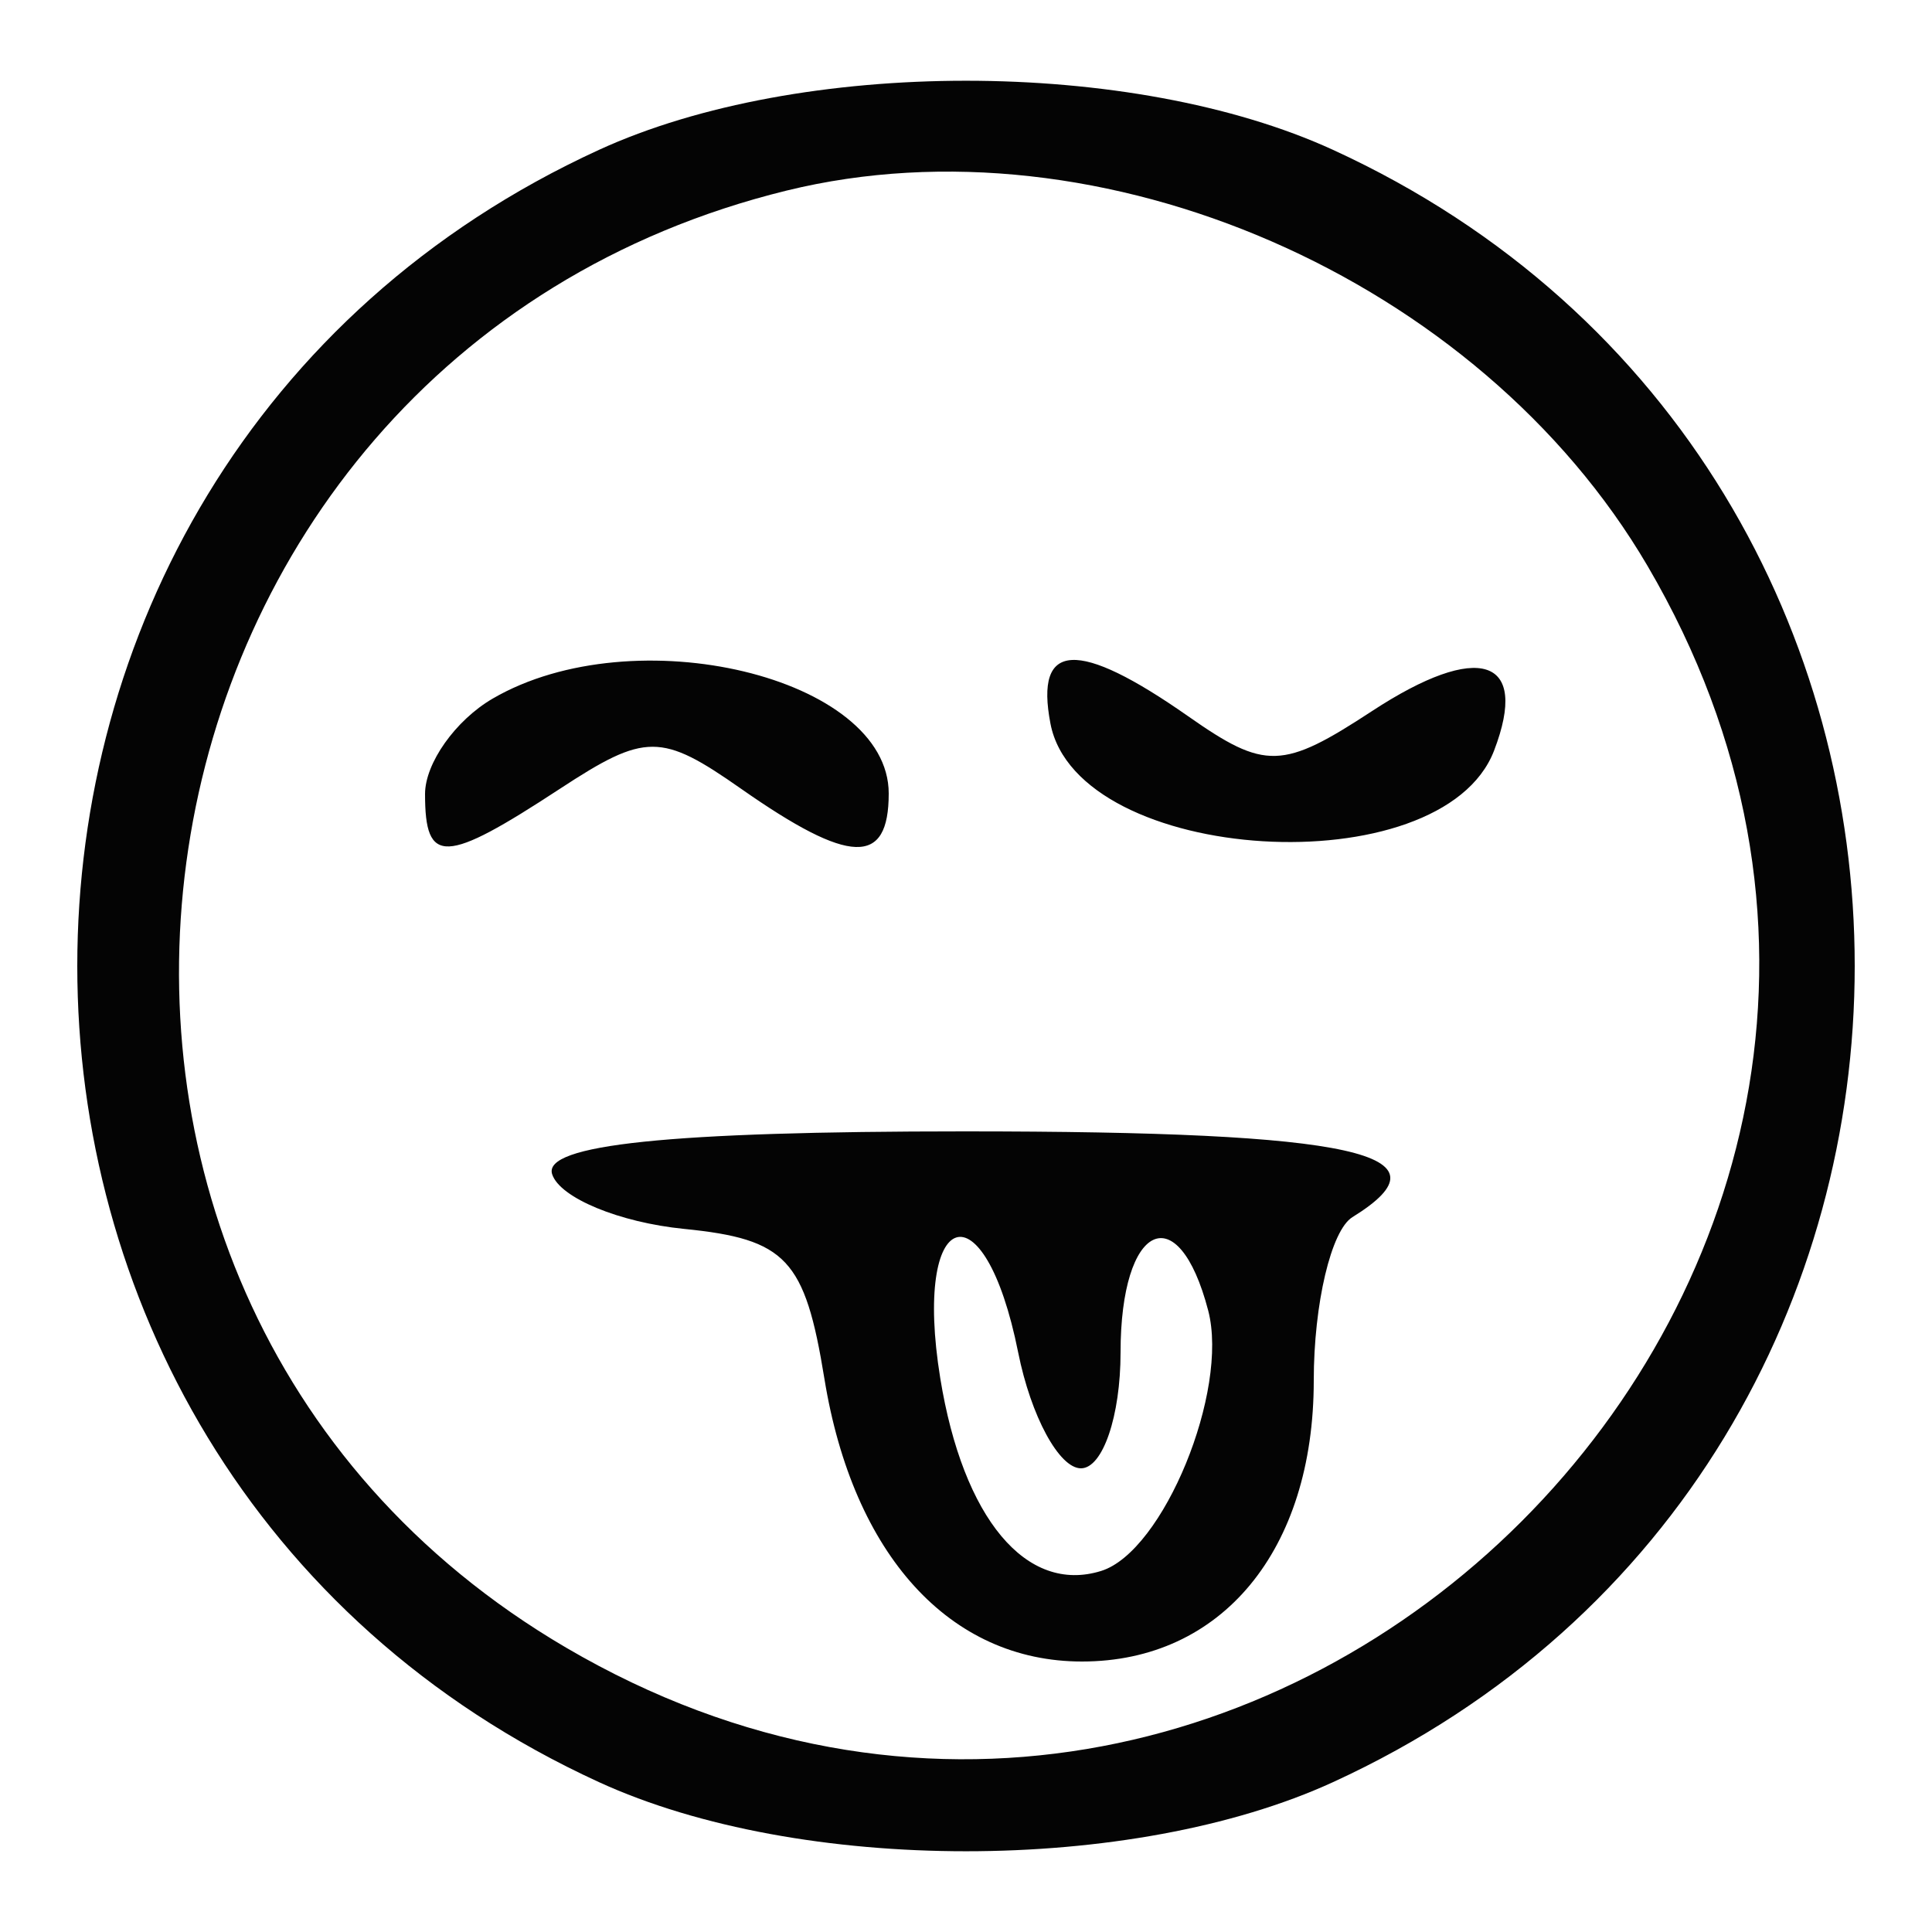 <svg xmlns="http://www.w3.org/2000/svg" width="50" height="50" viewBox="0 0 50 50" version="1.1"><path d="" stroke="none" fill="#080404" fill-rule="evenodd"/><path d="M 15.500 3.879 C -2.500 12.136, -2.500 37.864, 15.500 46.121 C 20.701 48.507, 29.299 48.507, 34.500 46.121 C 52.500 37.864, 52.500 12.136, 34.500 3.879 C 29.299 1.493, 20.701 1.493, 15.500 3.879 M 20.358 4.932 C 2.486 9.317, -1.157 33.377, 14.649 42.640 C 32.692 53.214, 53.214 32.692, 42.640 14.649 C 38.276 7.201, 28.495 2.936, 20.358 4.932 M 12.750 18.080 C 11.787 18.641, 11 19.752, 11 20.550 C 11 22.390, 11.505 22.370, 14.492 20.413 C 16.704 18.964, 17.111 18.964, 19.179 20.413 C 21.996 22.386, 23 22.418, 23 20.535 C 23 17.522, 16.416 15.945, 12.750 18.080 M 27.186 18.729 C 27.890 22.383, 37.312 22.955, 38.666 19.427 C 39.591 17.018, 38.273 16.591, 35.506 18.404 C 33.192 19.920, 32.742 19.933, 30.753 18.539 C 27.888 16.533, 26.775 16.592, 27.186 18.729 M 14.290 30.390 C 14.490 31, 16.027 31.637, 17.705 31.804 C 20.348 32.068, 20.833 32.585, 21.335 35.678 C 22.076 40.244, 24.585 43, 28 43 C 31.620 43, 34 40.117, 34 35.730 C 34 33.744, 34.450 31.840, 35 31.500 C 37.667 29.852, 35.081 29.280, 24.963 29.280 C 17.325 29.280, 14.039 29.622, 14.290 30.390 M 24.334 35.669 C 24.923 39.298, 26.562 41.261, 28.500 40.655 C 30.107 40.152, 31.812 35.999, 31.268 33.916 C 30.491 30.944, 29 31.657, 29 35 C 29 36.650, 28.539 38, 27.975 38 C 27.411 38, 26.680 36.650, 26.350 35 C 25.473 30.617, 23.614 31.234, 24.334 35.669" stroke="none" fill="#040404" fill-rule="evenodd"/></svg>